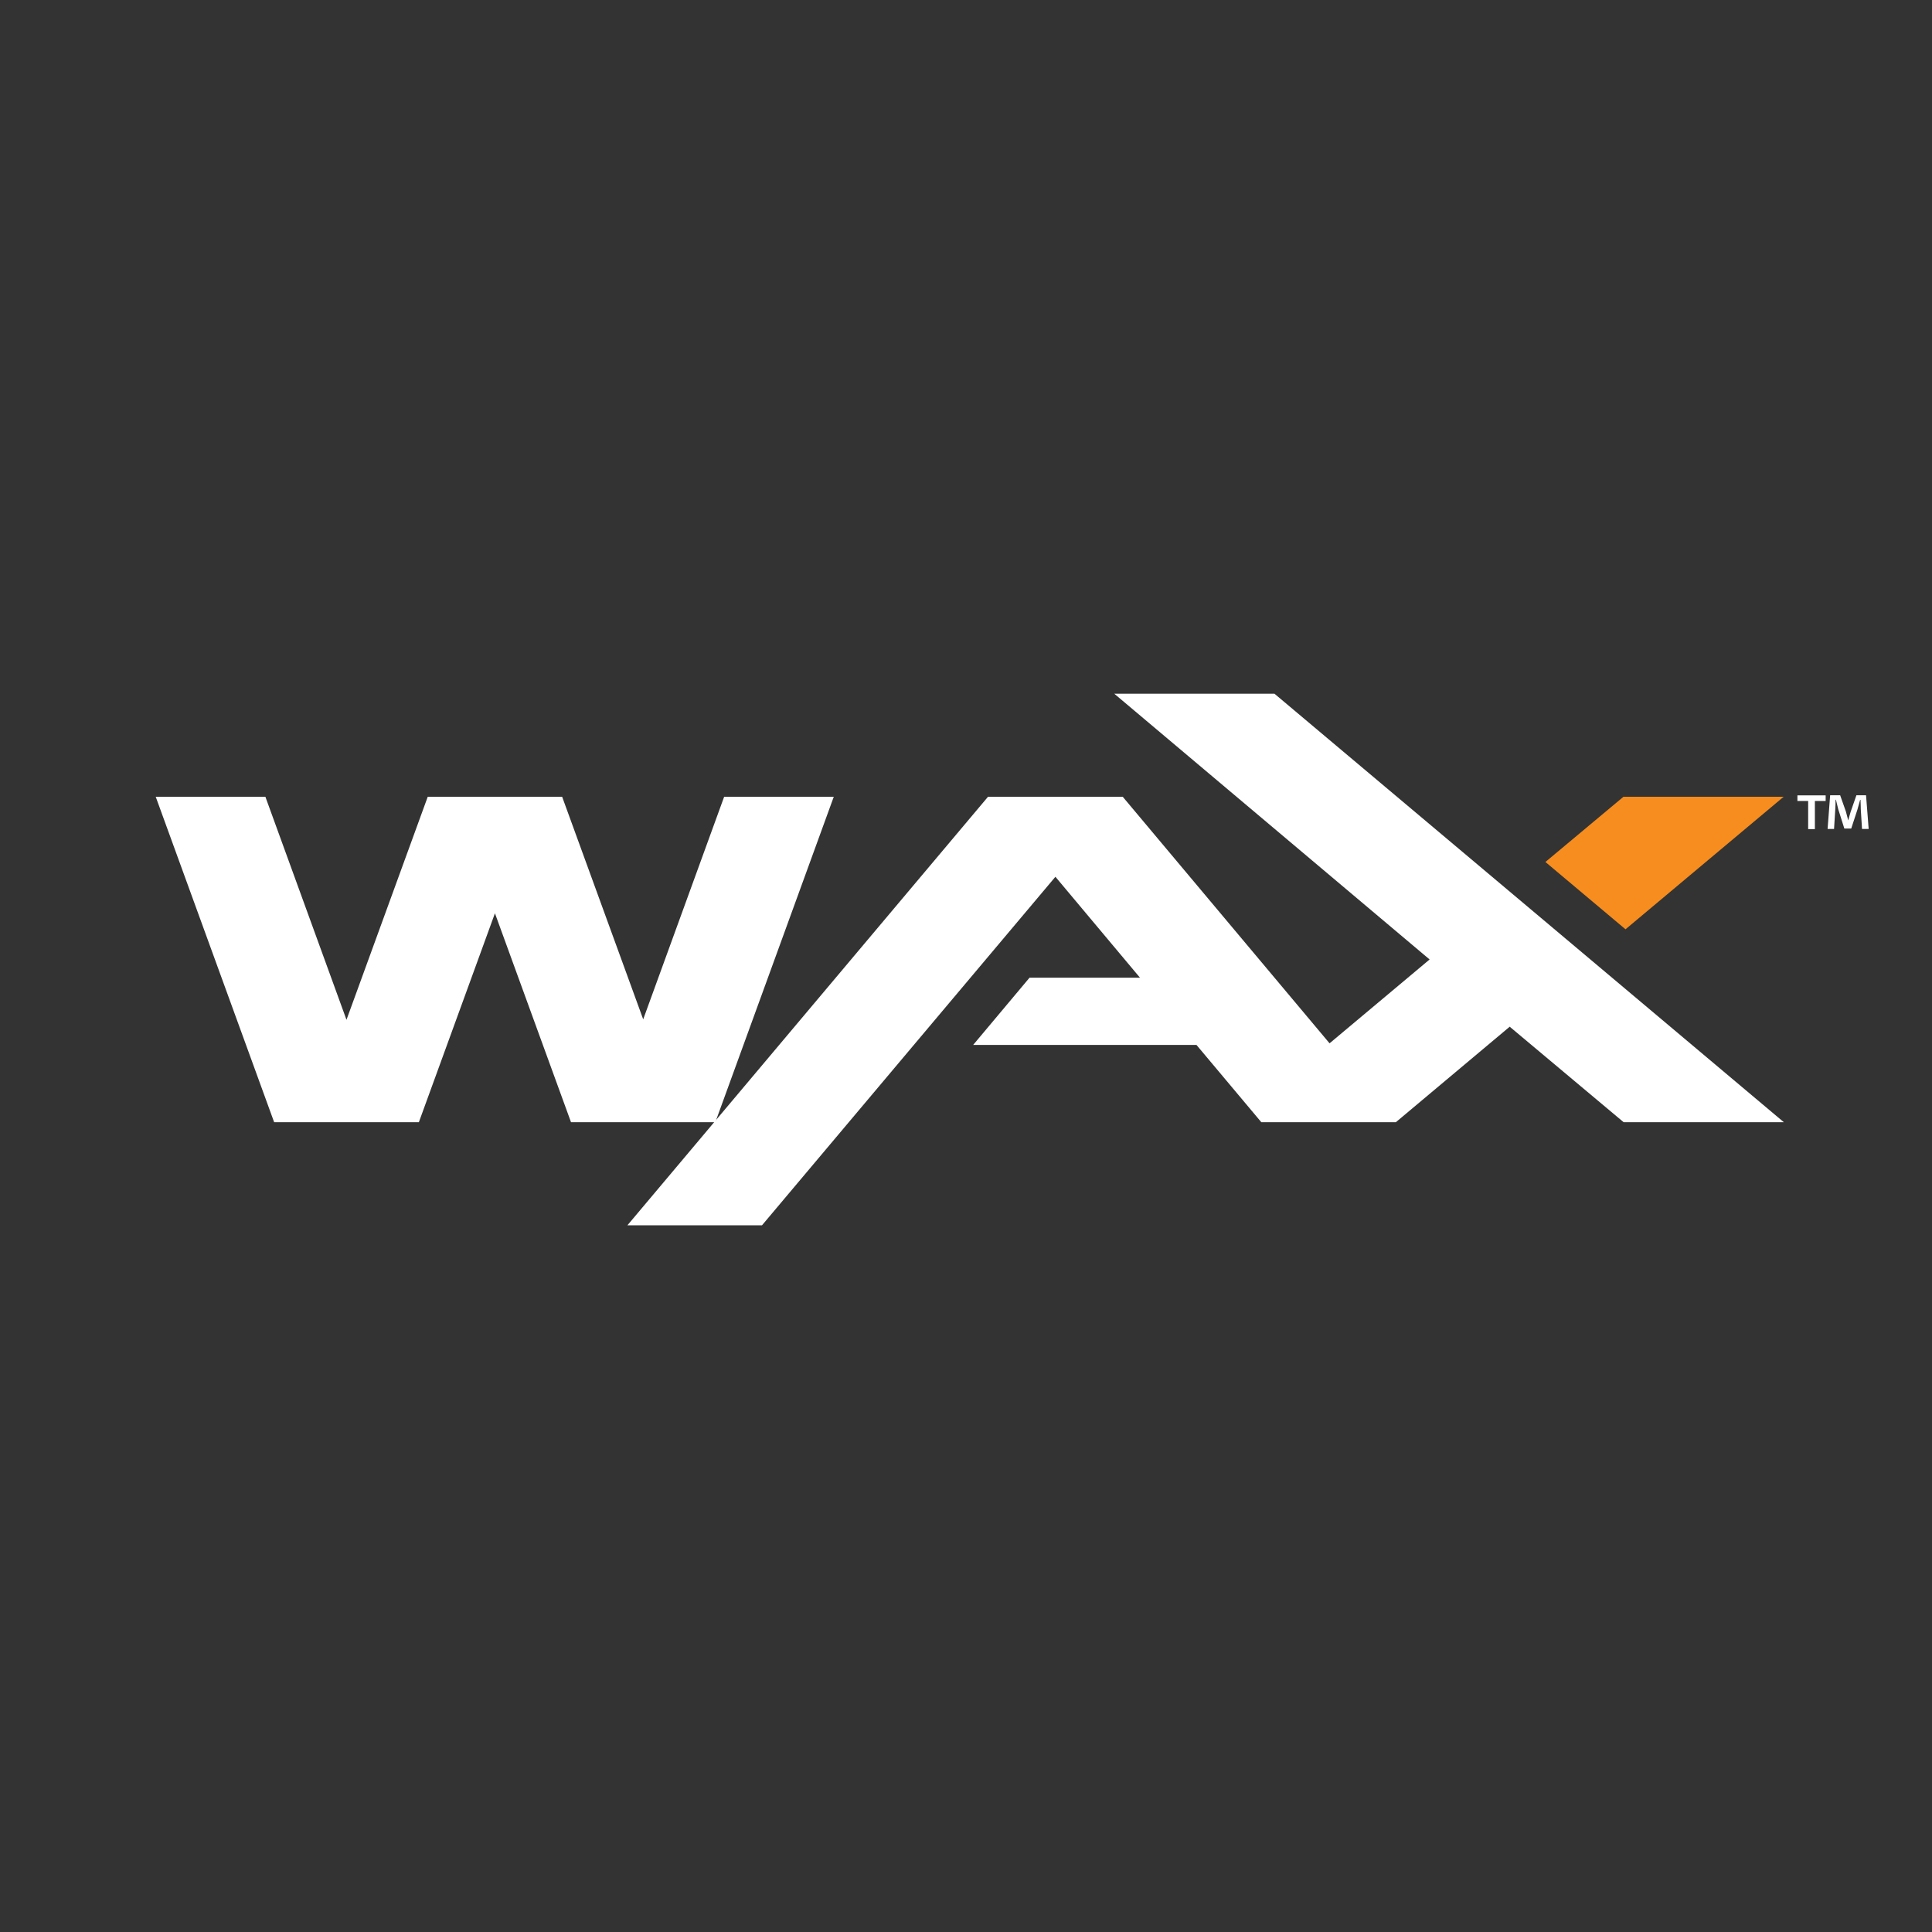 <svg xmlns="http://www.w3.org/2000/svg" width="50" height="50" fill="none" viewBox="0 0 50 50"><rect x="0" y="0" width="50" height="50" fill="#333333" stroke="none"/><g clip-path="url(#clip0)"><path fill="#F78D1E" d="M42.015 20.62L39.995 22.308L42.068 24.05L46.161 20.62H42.015Z"/><path fill="#fff" fill-rule="evenodd" d="M28.838 17.954L36.998 24.831L34.409 27.001L29.056 20.62H25.57L16.237 31.711H19.72L27.314 22.691L29.503 25.303H26.644L25.185 27.043H30.965L32.643 29.043H36.124L39.071 26.571L42.02 29.043H46.166L32.984 17.954H28.838Z" clip-rule="evenodd"/><path fill="#fff" d="M18.741 20.62L16.646 26.38L14.548 20.62H11.07L8.967 26.392L6.868 20.62H4.03L7.095 29.043H10.84L12.809 23.636L14.778 29.043H18.513L21.578 20.62H18.741Z"/><path fill="#fff" d="M47.248 20.584V20.729H46.969V21.457H46.795V20.729H46.517V20.584H47.248ZM48.189 21.457L48.157 20.944C48.155 20.876 48.155 20.794 48.15 20.7H48.14C48.119 20.777 48.092 20.879 48.068 20.958L47.91 21.442H47.731L47.574 20.944C47.557 20.876 47.533 20.775 47.514 20.697H47.504C47.504 20.777 47.502 20.862 47.497 20.942L47.465 21.454H47.298L47.364 20.581H47.623L47.773 21.007C47.792 21.075 47.809 21.137 47.831 21.229H47.833C47.855 21.15 47.874 21.075 47.894 21.012L48.044 20.581H48.293L48.361 21.454H48.189V21.457Z"/></g><defs><clipPath id="clip0"><rect width="50" height="50" fill="#fff"/></clipPath></defs></svg>